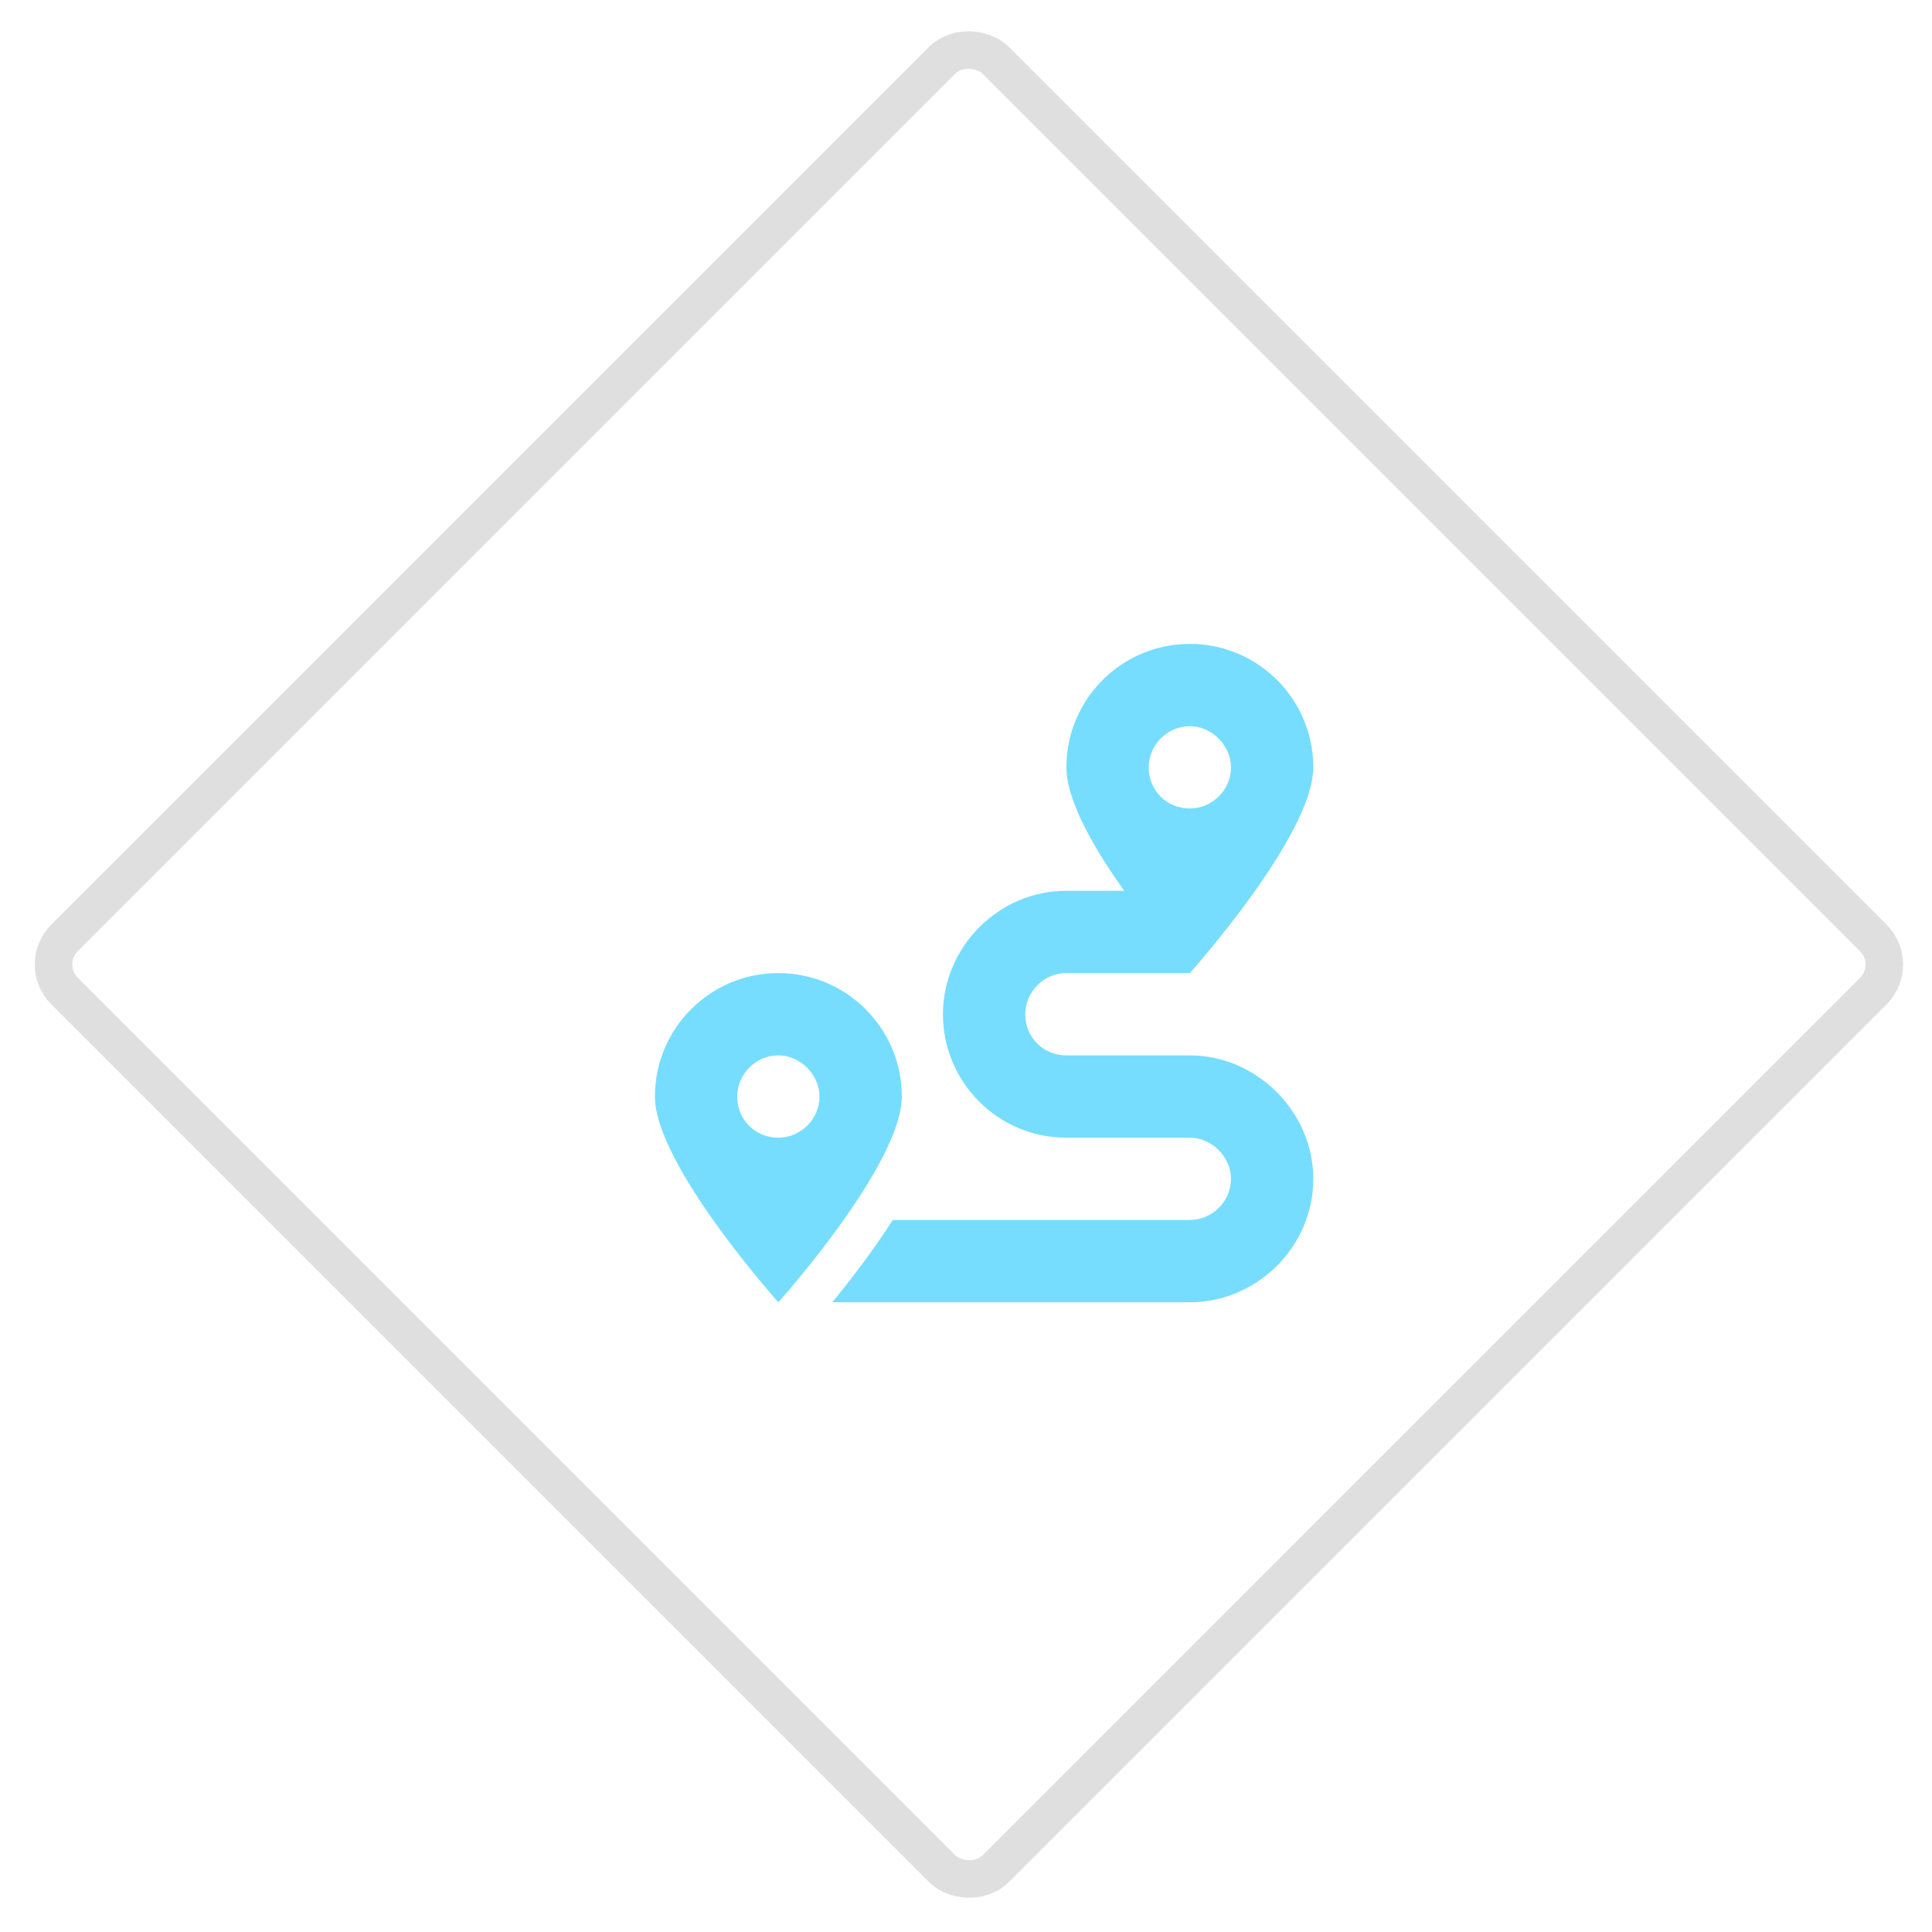 <svg width="103" height="103" viewBox="0 0 103 103" fill="none" xmlns="http://www.w3.org/2000/svg">
<rect x="2.024" y="51.42" width="70.19" height="70.19" rx="2" transform="rotate(-45 2.024 51.42)" stroke="black" stroke-opacity="0.125" stroke-width="2"/>
<path d="M63.434 56.265C66.999 56.265 70.015 59.281 70.015 62.846C70.015 66.48 66.999 69.427 63.434 69.427H44.376C45.267 68.331 46.501 66.754 47.598 65.04H63.434C64.599 65.04 65.627 64.08 65.627 62.846C65.627 61.681 64.599 60.653 63.434 60.653H56.852C53.219 60.653 50.271 57.705 50.271 54.071C50.271 50.506 53.219 47.49 56.852 47.49H59.938C58.361 45.296 56.852 42.691 56.852 40.909C56.852 37.275 59.8 34.328 63.434 34.328C67.067 34.328 70.015 37.275 70.015 40.909C70.015 44.542 63.434 51.877 63.434 51.877H56.852C55.618 51.877 54.659 52.906 54.659 54.071C54.659 55.305 55.618 56.265 56.852 56.265H63.434ZM63.434 38.715C62.2 38.715 61.24 39.743 61.24 40.909C61.24 42.143 62.2 43.102 63.434 43.102C64.599 43.102 65.627 42.143 65.627 40.909C65.627 39.743 64.599 38.715 63.434 38.715ZM41.496 51.877C45.13 51.877 48.078 54.825 48.078 58.459C48.078 62.092 41.496 69.427 41.496 69.427C41.496 69.427 34.915 62.092 34.915 58.459C34.915 54.825 37.863 51.877 41.496 51.877ZM41.496 60.653C42.662 60.653 43.69 59.693 43.69 58.459C43.69 57.293 42.662 56.265 41.496 56.265C40.262 56.265 39.303 57.293 39.303 58.459C39.303 59.693 40.262 60.653 41.496 60.653Z" fill="#76DDFF"/>
</svg>
